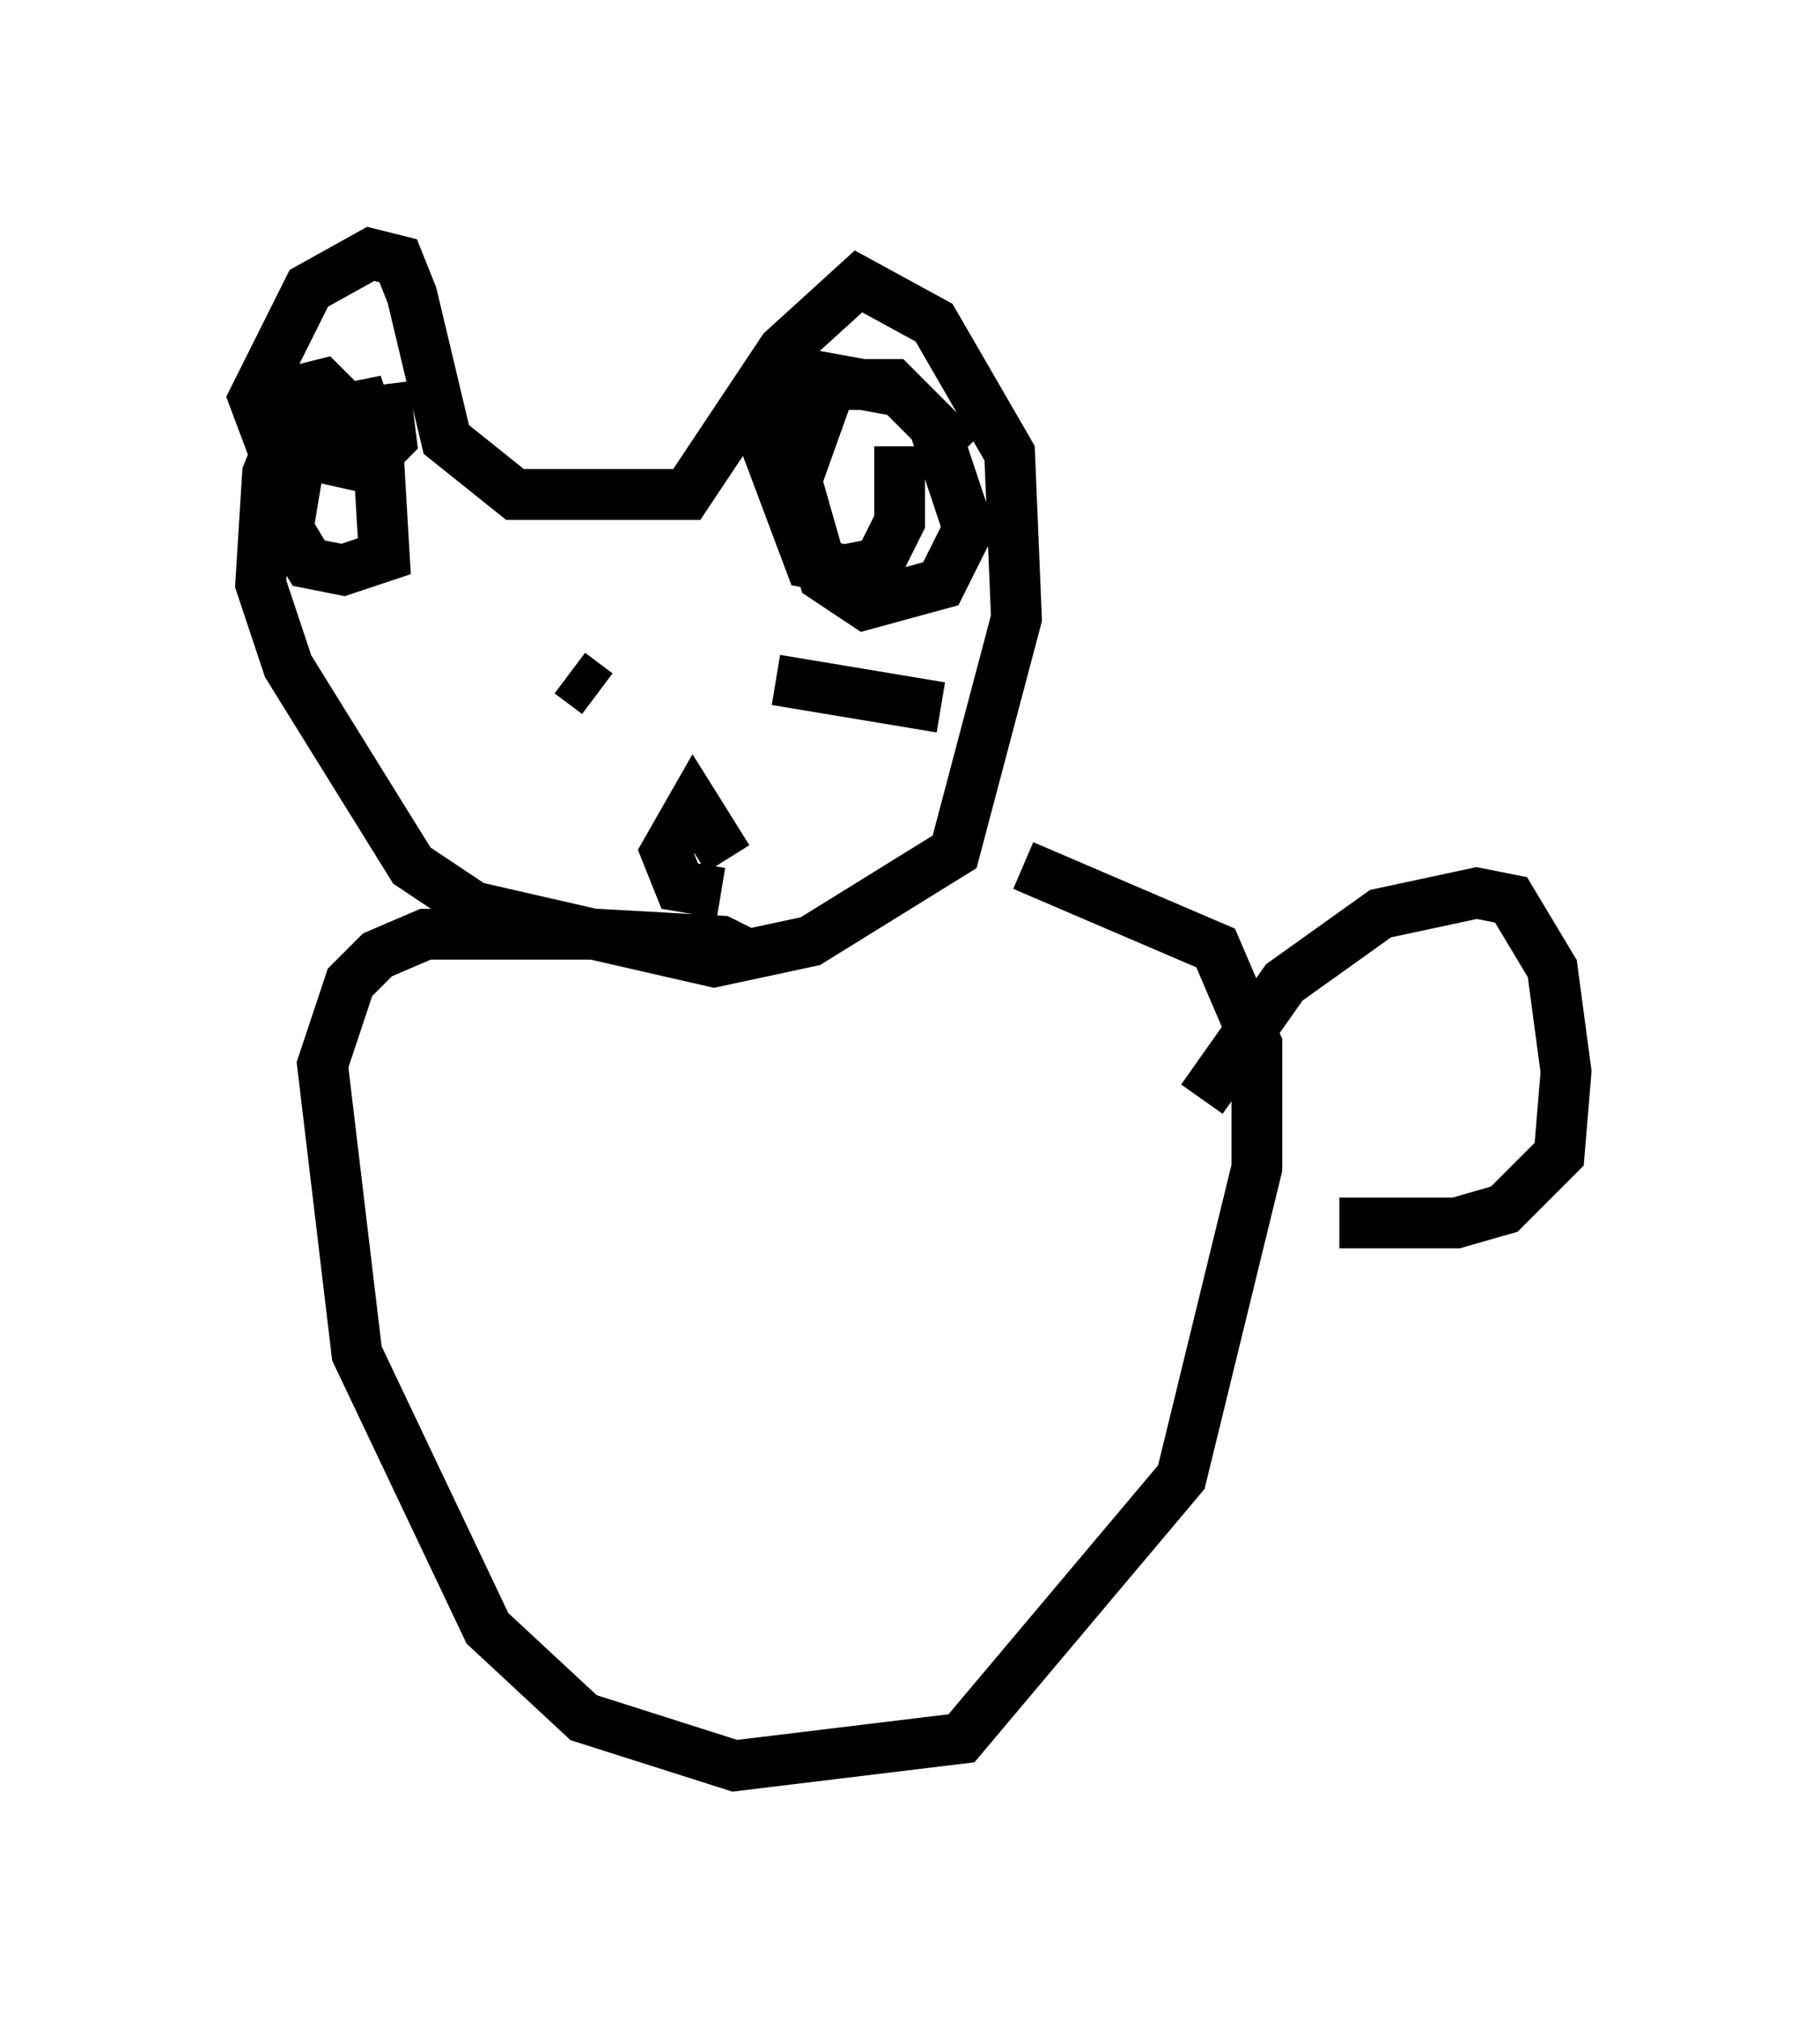 <?xml version="1.0" encoding="utf-8" ?>
<svg baseProfile="full" height="39.77" version="1.1" width="35.845" xmlns="http://www.w3.org/2000/svg" xmlns:ev="http://www.w3.org/2001/xml-events" xmlns:xlink="http://www.w3.org/1999/xlink"><defs /><rect fill="white" height="39.77" width="35.845" x="0" y="0" /><path d="M6.759, 9.059 m-1.353, -0.135 l-0.406, -1.083 1.083, -2.165 l1.218, -0.677 0.541, 0.135 l0.271, 0.677 0.677, 2.842 l1.353, 1.083 3.383, 0.0 l1.894, -2.842 1.488, -1.353 l1.488, 0.812 1.488, 2.571 l0.135, 3.248 -1.218, 4.601 l-2.842, 1.759 -1.894, 0.406 l-4.736, -1.083 -1.218, -0.812 l-2.436, -3.924 -0.541, -1.624 l0.135, -2.165 0.541, -1.353 m13.126, 0.947 l-1.353, -1.353 -1.218, 0.0 l-0.677, 1.894 0.541, 1.894 l0.812, 0.541 1.488, -0.406 l0.541, -1.083 -0.677, -2.03 l-0.677, -0.677 -1.488, -0.271 l-0.541, 0.271 -0.541, 1.218 l0.812, 2.165 0.677, 0.135 l0.677, -0.135 0.406, -0.812 l0.0, -1.488 m-10.149, 0.406 l-0.406, -1.218 -0.677, 0.135 l-0.541, 0.677 -0.271, 1.624 l0.406, 0.677 0.677, 0.135 l0.812, -0.271 -0.135, -2.3 l-1.083, -1.083 -0.541, 0.135 l0.0, 0.677 0.135, 0.541 l1.218, 0.271 0.541, -0.541 l-0.135, -1.083 m10.961, 6.36 l-3.248, -0.541 m-3.518, 0.271 l-0.541, -0.406 m3.112, 3.654 l-0.677, -1.083 -0.541, 0.947 l0.271, 0.677 0.812, 0.135 m0.541, 1.218 l-0.541, -0.271 -2.436, -0.135 l-3.383, 0.0 -0.947, 0.406 l-0.541, 0.541 -0.541, 1.624 l0.677, 5.683 2.571, 5.413 l1.894, 1.759 2.977, 0.947 l4.465, -0.541 4.33, -5.142 l1.488, -6.089 0.0, -2.436 l-0.812, -1.894 -3.789, -1.624 m3.518, 4.601 l1.624, -2.3 1.894, -1.353 l1.894, -0.406 0.677, 0.135 l0.812, 1.353 0.271, 2.03 l-0.135, 1.624 -1.083, 1.083 l-0.947, 0.271 -2.3, 0.0 " fill="none" stroke="black" stroke-width="1" /></svg>